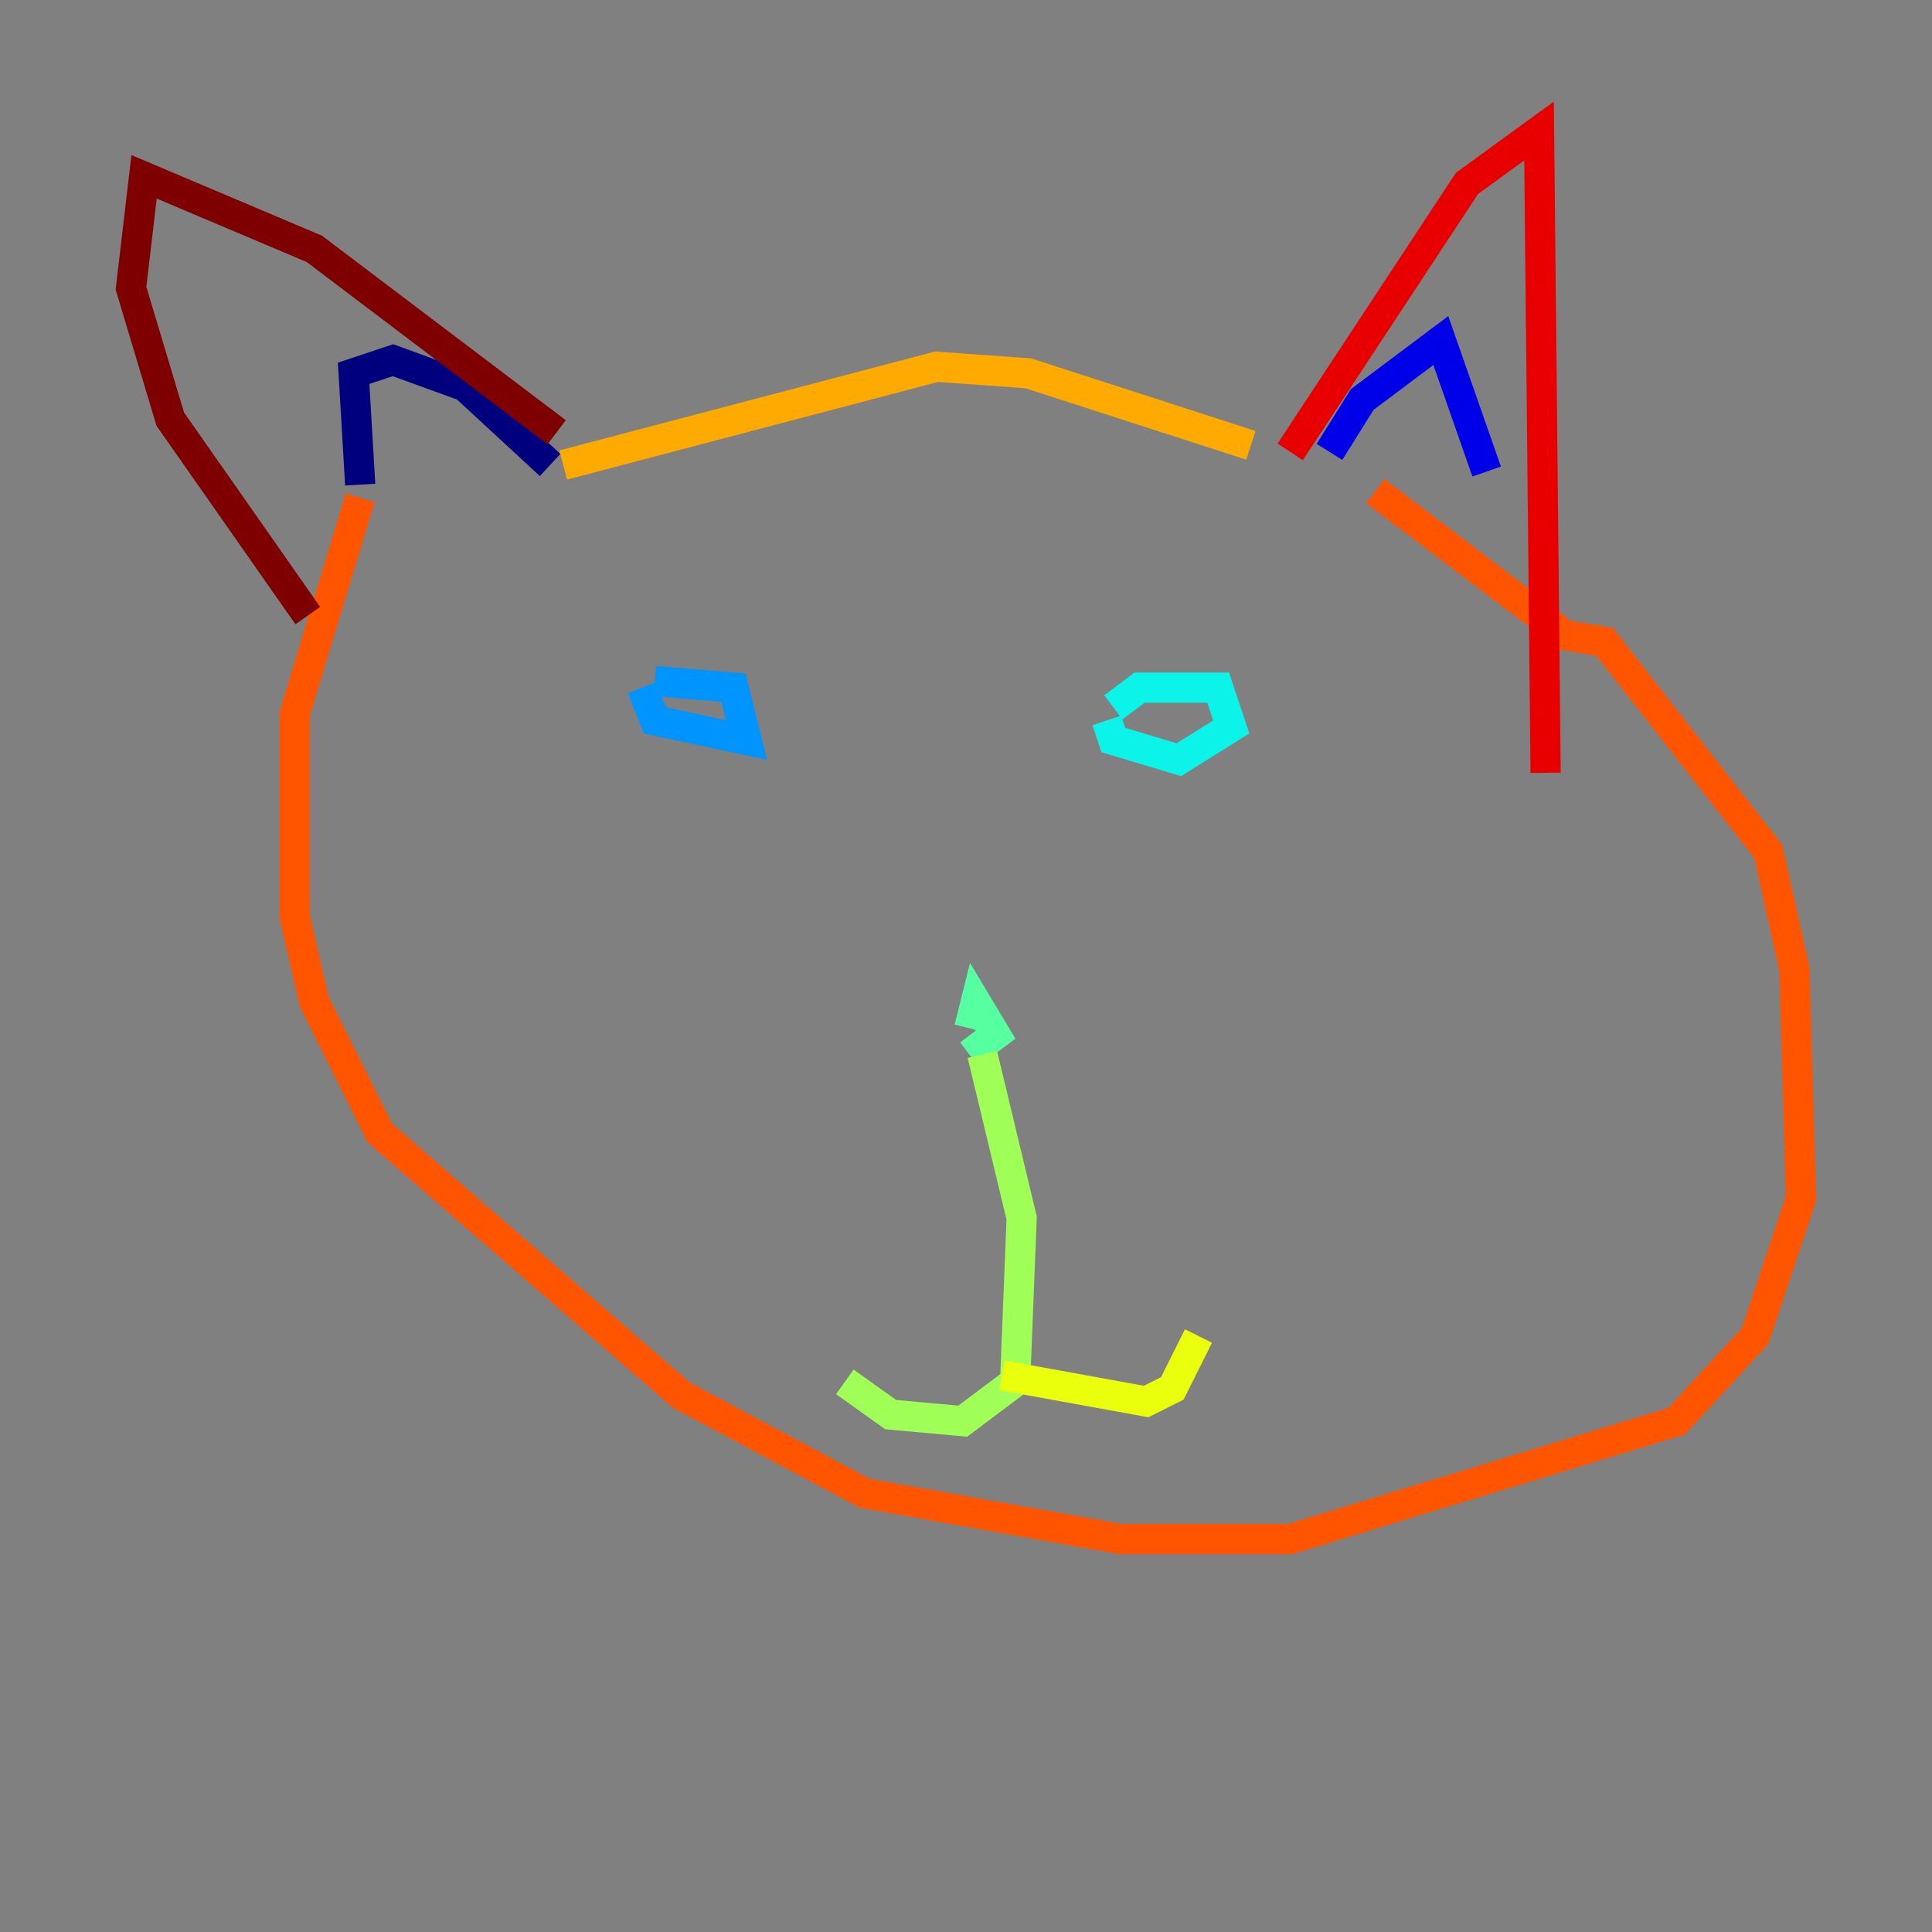 <?xml version="1.0" encoding="utf-8" ?>
<svg baseProfile="tiny" height="128" version="1.2" viewBox="0,0,128,128" width="128" xmlns="http://www.w3.org/2000/svg" xmlns:ev="http://www.w3.org/2001/xml-events" xmlns:xlink="http://www.w3.org/1999/xlink"><rect x="0" y="0" width="128" height="128" fill="#808080" stroke="none"/><defs /><polyline fill="none" points="23.864,32.108 23.43,24.732 26.034,23.864 30.807,25.6 36.447,30.807" stroke="#00007f" stroke-width="2" /><polyline fill="none" points="88.081,29.939 90.251,26.468 95.458,22.563 98.495,31.241" stroke="#0000e8" stroke-width="2" /><polyline fill="none" points="45.125,47.295 45.125,47.295" stroke="#0038ff" stroke-width="2" /><polyline fill="none" points="42.522,45.559 43.39,47.729 49.464,49.031 48.597,45.559 43.39,45.125" stroke="#0094ff" stroke-width="2" /><polyline fill="none" points="73.329,47.729 73.763,49.031 78.102,50.332 81.573,48.163 80.705,45.559 75.498,45.559 73.763,46.861" stroke="#0cf4ea" stroke-width="2" /><polyline fill="none" points="64.217,69.858 65.953,68.556 64.651,66.386 64.217,68.122" stroke="#56ffa0" stroke-width="2" /><polyline fill="none" points="65.085,69.858 67.688,80.705 67.254,91.552 63.783,94.156 59.01,93.722 55.973,91.552" stroke="#a0ff56" stroke-width="2" /><polyline fill="none" points="66.386,91.119 75.932,92.854 77.668,91.986 79.403,88.515" stroke="#eaff0c" stroke-width="2" /><polyline fill="none" points="37.315,30.807 62.047,24.298 68.122,24.732 82.875,29.505" stroke="#ffaa00" stroke-width="2" /><polyline fill="none" points="23.864,32.976 19.525,47.295 19.525,60.746 20.827,66.386 25.166,75.064 45.125,92.42 57.275,98.929 74.197,101.966 85.478,101.966 111.078,94.156 116.285,88.515 119.322,79.403 118.888,64.217 117.153,56.407 106.305,42.522 103.702,42.088 91.119,32.542" stroke="#ff5500" stroke-width="2" /><polyline fill="none" points="85.478,29.939 97.193,12.149 101.966,8.678 102.4,51.2" stroke="#e80000" stroke-width="2" /><polyline fill="none" points="36.881,28.637 20.827,16.488 9.546,11.715 8.678,19.091 11.281,27.77 20.393,40.786" stroke="#7f0000" stroke-width="2" /></svg>